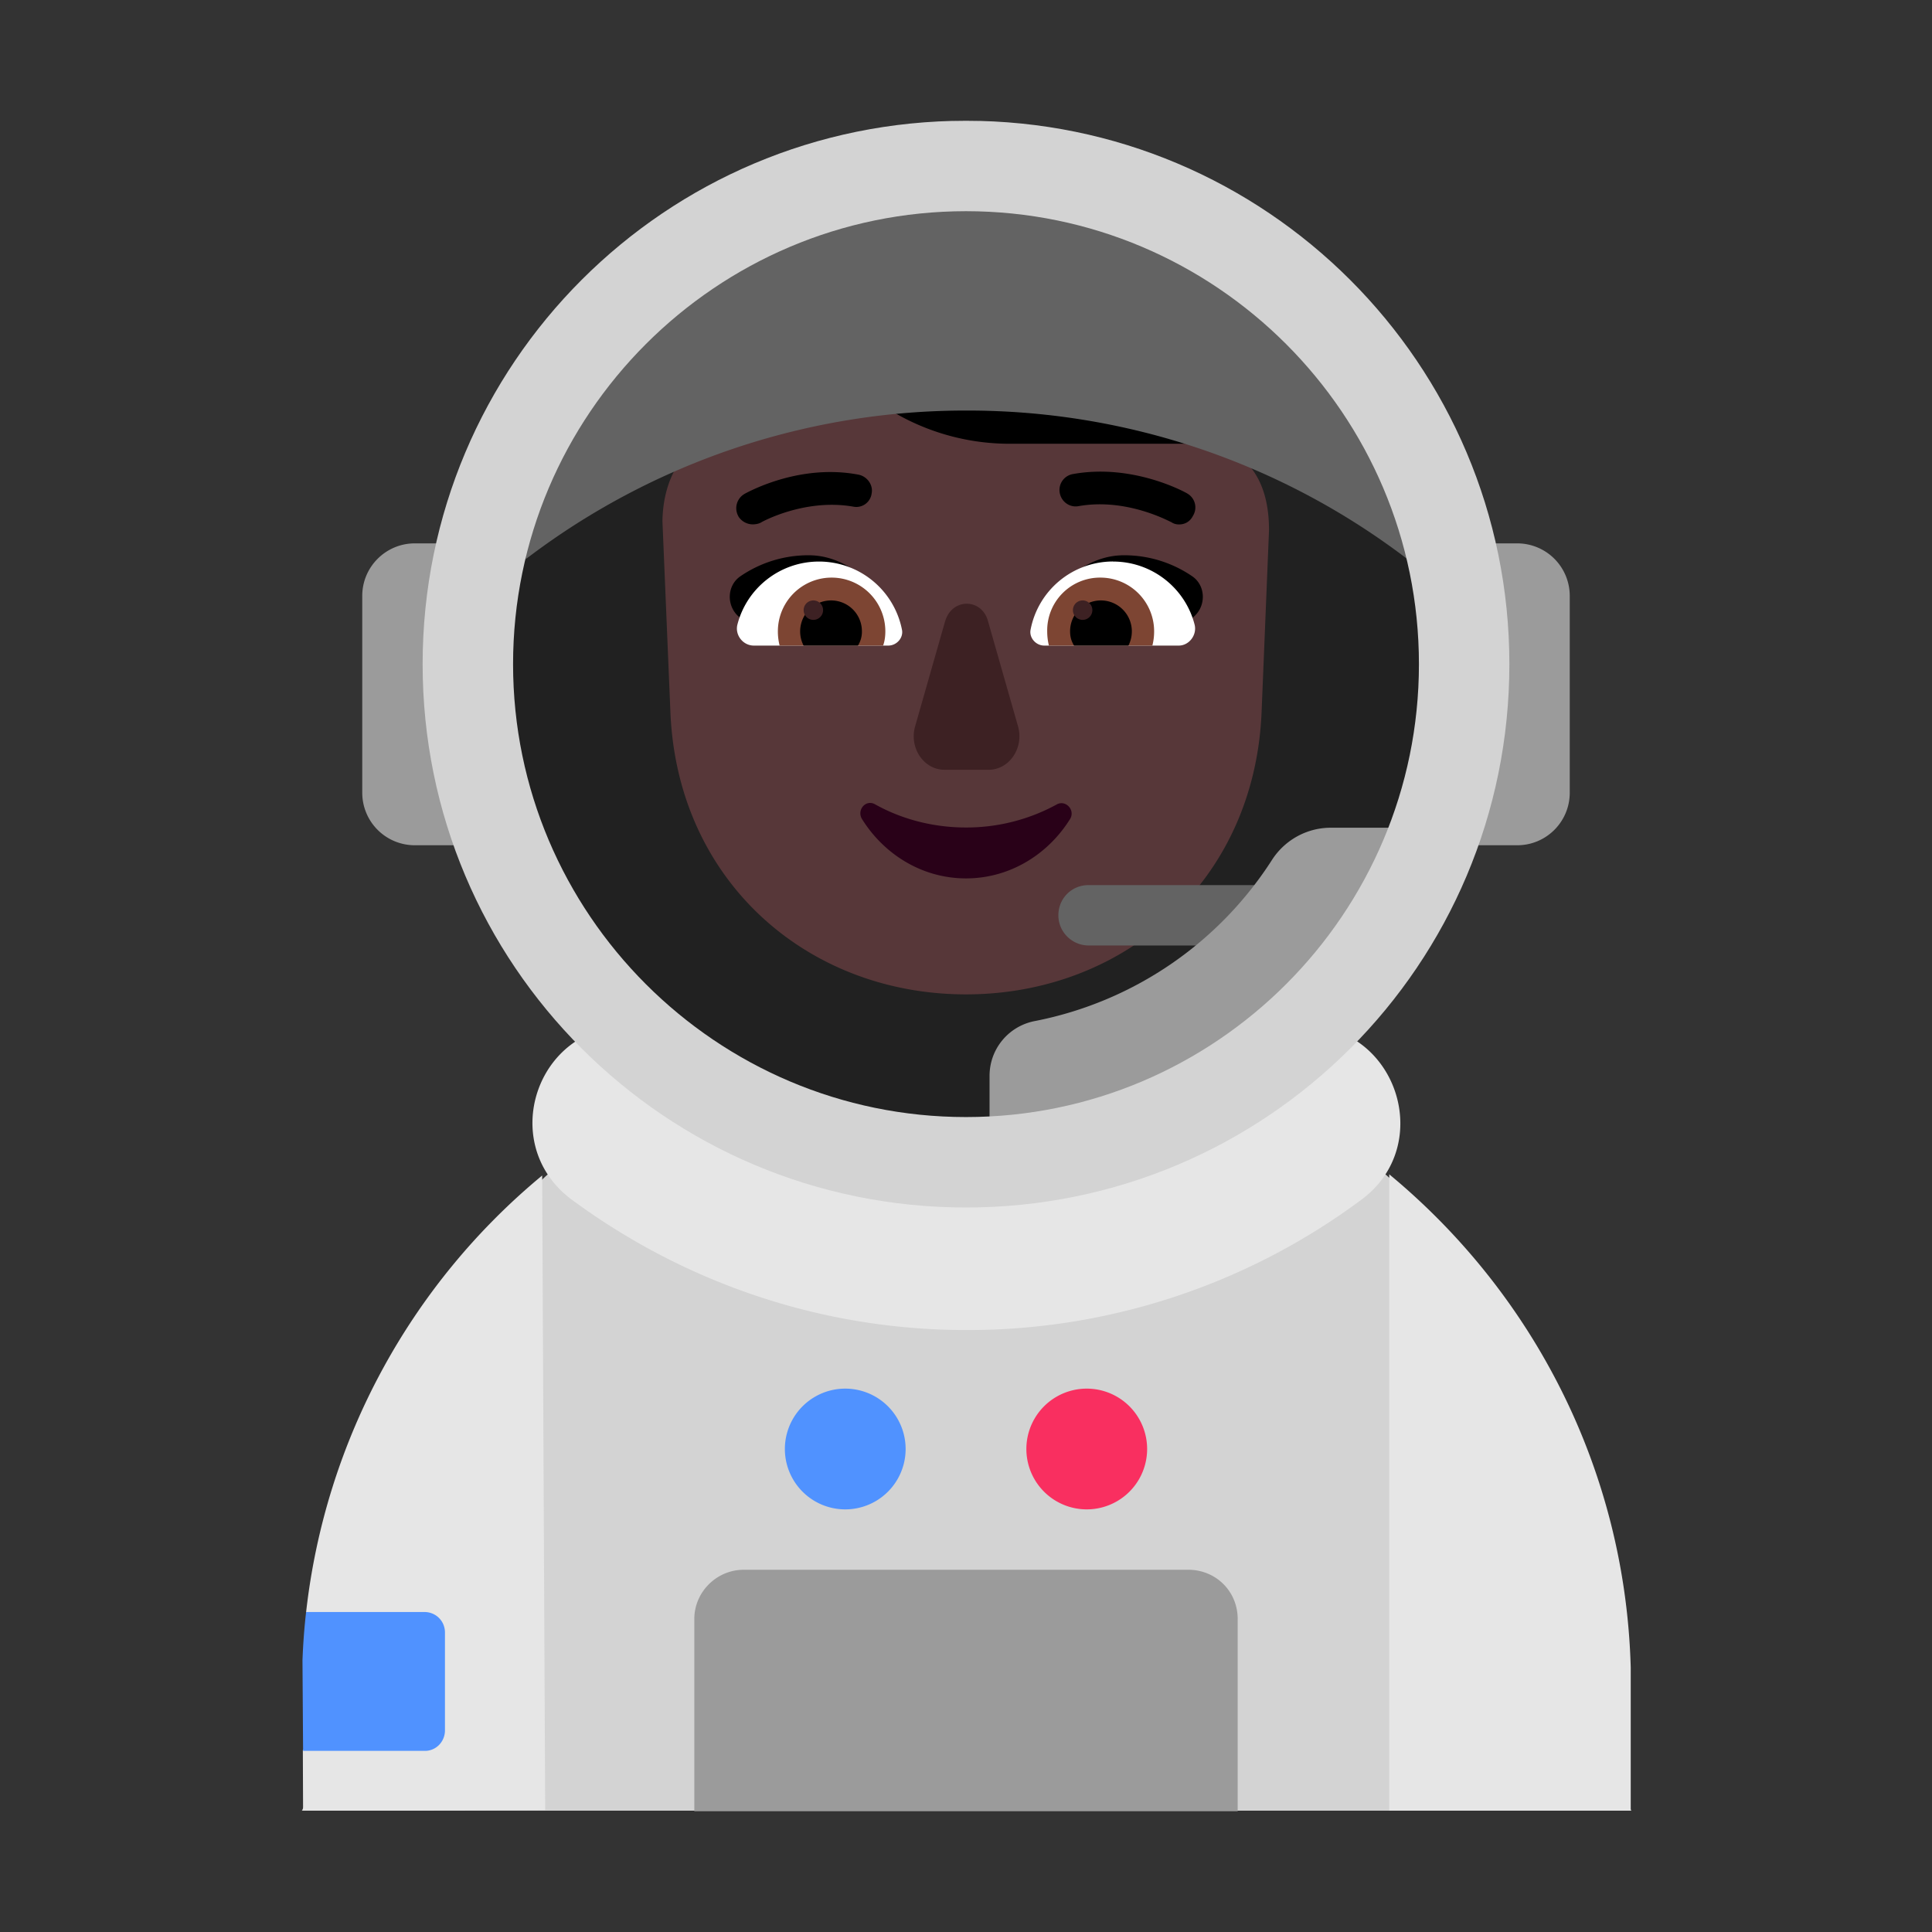 <svg xmlns="http://www.w3.org/2000/svg" width="32" height="32" fill="none"><rect width="100%" height="100%" fill="#333333" stroke="none"/><path fill="#D3D3D3" d="M21.61 18.47H10.4C7.17 20.39 6 23.97 6 28l-1 1.99h6.526l4.46-1.786 4.487 1.786h6.547L26 28c.144-4.027-1.15-7.61-4.39-9.53Z"/><path fill="#E6E6E6" d="M9.47 19.87c-1.24-.92-.59-2.88.95-2.88H21.6c1.53 0 2.18 1.97.95 2.88a10.918 10.918 0 0 1-6.54 2.16c-2.45 0-4.71-.81-6.54-2.16Z"/><path fill="#E6E6E6" d="M23.01 19.45v10.54h4v-2.37c-.09-3.29-1.63-6.21-4-8.17ZM5.973 27.875l-.957 1.115.004 1h1.99l2.02-.01-.05-10.51a10.968 10.968 0 0 0-3.91 7.234l.903 1.171Z"/><path fill="#F92F60" d="M18 25a1 1 0 1 0 0-2 1 1 0 0 0 0 2Z"/><path fill="#5092FF" d="M15 24a1 1 0 1 1-2 0 1 1 0 0 1 2 0ZM7.37 27.04v1.62c0 .19-.15.34-.33.34H5.02l-.01-1.5c.01-.27.03-.54.06-.8h1.96c.19 0 .34.15.34.34Z"/><path fill="#9B9B9B" d="M6.87 9H7.91a8.363 8.363 0 0 0-.241 2c0 1.058.197 2.07.555 3H6.87A.87.87 0 0 1 6 13.13V9.87c0-.48.39-.87.87-.87ZM24.33 11a8.32 8.32 0 0 1-.555 3h1.356c.48 0 .869-.39.869-.87V9.87a.87.87 0 0 0-.87-.87h-1.042c.158.64.242 1.31.242 2ZM12.32 26h7.36c.46 0 .82.358.82.816V30h-9v-3.184c0-.448.37-.816.82-.816Z"/><path fill="#212121" d="M15.75 19.17a8.25 8.25 0 1 0 0-16.5 8.25 8.25 0 0 0 0 16.5Z"/><path fill="#573739" d="M19.911 7.34h-3.172a3.801 3.801 0 0 1-3.144-1.637.258.258 0 0 0-.455.057l-.076.189c-.236.55-.662.975-1.193 1.212-.028.01-.066.028-.104.038-.227.123-.776.483-.795 1.43l.132 3.163c.114 2.803 2.273 4.678 4.896 4.678 2.623 0 4.782-1.875 4.896-4.678l.123-3.012c0-1.325-.928-1.44-1.108-1.44Z"/><path fill="#000" d="M22.42 6.896v.01l-2.102.51h-.01c-.009-.009-.028-.009-.037-.018h-.01c-.01 0-.028-.01-.037-.01h-.01c-.019 0-.028-.01-.038-.01h-.01c-.009 0-.018-.009-.028-.009h-.01c-.009 0-.018-.01-.028-.01h-.009c-.01-.009-.019-.009-.029-.009H16.73a3.796 3.796 0 0 1-3.144-1.657c-.113-.16-.379-.132-.454.057l-.076.19a2.3 2.3 0 0 1-1.184 1.221c-.028.01-.066.028-.104.038-.01.01-.028.019-.038.038h-.01c-.018.01-.028.019-.047.028h-.01c-.009.01-.028.02-.046.029 0 .009-.01.009-.01.009-.019.01-.038.019-.057.038 0 .01-.01.01-.01.01a.251.251 0 0 0-.056.047L9.58 6.915v-.01a3.298 3.298 0 0 1 3.295-3.295c.18 0 .35-.085.455-.237A3.278 3.278 0 0 1 16 2c1.108 0 2.083.54 2.67 1.373a.565.565 0 0 0 .455.227 3.298 3.298 0 0 1 3.296 3.296ZM13.396 9.197c.559 0 1.013.388 1.307.824-.23.07-.455.133-.676.197-.444.127-.877.25-1.332.409l-.473-.426c-.19-.18-.18-.502.038-.654a1.99 1.99 0 0 1 1.136-.35ZM18.614 9.197c-.56 0-1.023.388-1.307.824.247.075.487.144.727.213.422.121.84.242 1.28.393l.474-.426c.19-.18.18-.502-.038-.654a1.99 1.99 0 0 0-1.136-.35Z"/><path fill="#fff" d="M13.566 9.301c-.653 0-1.202.445-1.354 1.051-.038.17.095.341.275.341h2.225c.142 0 .256-.132.227-.265a1.401 1.401 0 0 0-1.373-1.127ZM18.434 9.301c.653 0 1.202.445 1.354 1.051.038.17-.095.341-.265.341h-2.226c-.142 0-.255-.133-.227-.265A1.391 1.391 0 0 1 18.434 9.3Z"/><path fill="#7D4533" d="M12.884 10.457a.89.89 0 1 1 1.78 0c0 .075-.009.16-.037.236h-1.714a.956.956 0 0 1-.029-.236ZM19.116 10.457a.89.89 0 0 0-.89-.89.875.875 0 0 0-.881.89c0 .085.01.16.028.236h1.714a.956.956 0 0 0 .029-.236Z"/><path fill="#000" d="M13.765 9.945a.51.51 0 0 1 .511.511.427.427 0 0 1-.066.237h-.9a.513.513 0 0 1 .455-.748ZM18.235 9.945a.51.51 0 0 0-.511.511c0 .085.018.161.066.237h.9a.513.513 0 0 0-.455-.748Z"/><path fill="#3D2123" d="M13.633 10.106a.16.16 0 1 1-.322 0 .16.16 0 0 1 .322 0ZM18.093 10.106a.16.16 0 1 1-.322 0 .16.16 0 0 1 .322 0ZM15.654 10.29l-.496 1.738c-.103.356.14.722.487.722h.73c.345 0 .589-.366.486-.722l-.496-1.738c-.103-.387-.599-.387-.71 0Z"/><path fill="#290118" d="M16 13.706c-.55 0-1.07-.14-1.508-.385-.153-.085-.306.096-.214.246.367.587.999.982 1.722.982.724 0 1.356-.395 1.723-.982.092-.15-.071-.32-.214-.246a3.118 3.118 0 0 1-1.509.385Z"/><path fill="#000" d="M19.4 8.648a.217.217 0 0 0 .132.038c.095 0 .18-.048.227-.142a.265.265 0 0 0-.094-.37c-.029-.019-.9-.502-1.894-.322a.267.267 0 0 0-.218.313c.028.151.17.246.313.218.736-.13 1.4.2 1.516.257l.018.008ZM12.23 8.553a.282.282 0 0 0 .238.132c.047 0 .094-.009.132-.028.01-.01.73-.407 1.534-.265a.256.256 0 0 0 .303-.218c.029-.142-.075-.284-.217-.312-.954-.182-1.785.263-1.886.317l-.008.005a.273.273 0 0 0-.095.369Z"/><path fill="#636363" d="M16.01 6.8a12 12 0 0 1 7.3 2.46c0-3.374-1.715-6.554-7.3-6.554-4.596 0-7.622 3.258-7.3 6.554a12 12 0 0 1 7.3-2.46ZM18.03 15.66H21c.28 0 .5-.22.5-.5s-.22-.5-.5-.5h-2.97c-.28 0-.5.22-.5.5s.23.5.5.5Z"/><path fill="#9B9B9B" d="M21.07 14.24a6.041 6.041 0 0 1-3.92 2.67c-.44.08-.76.46-.76.91v1.15h2.13c2.52-.8 4.53-2.76 5.38-5.26h-1.83c-.4-.01-.78.19-1 .53Z"/><path fill="#D3D3D3" d="M16 2c-4.975 0-9 4.026-9 9 0 4.975 4.025 9 9 9 4.974 0 9-4.025 9-9 0-4.974-4.035-9-9-9Zm0 16.502c-4.135 0-7.502-3.367-7.502-7.502S11.865 3.498 16 3.498 23.502 6.865 23.502 11 20.135 18.502 16 18.502Z"/></svg>